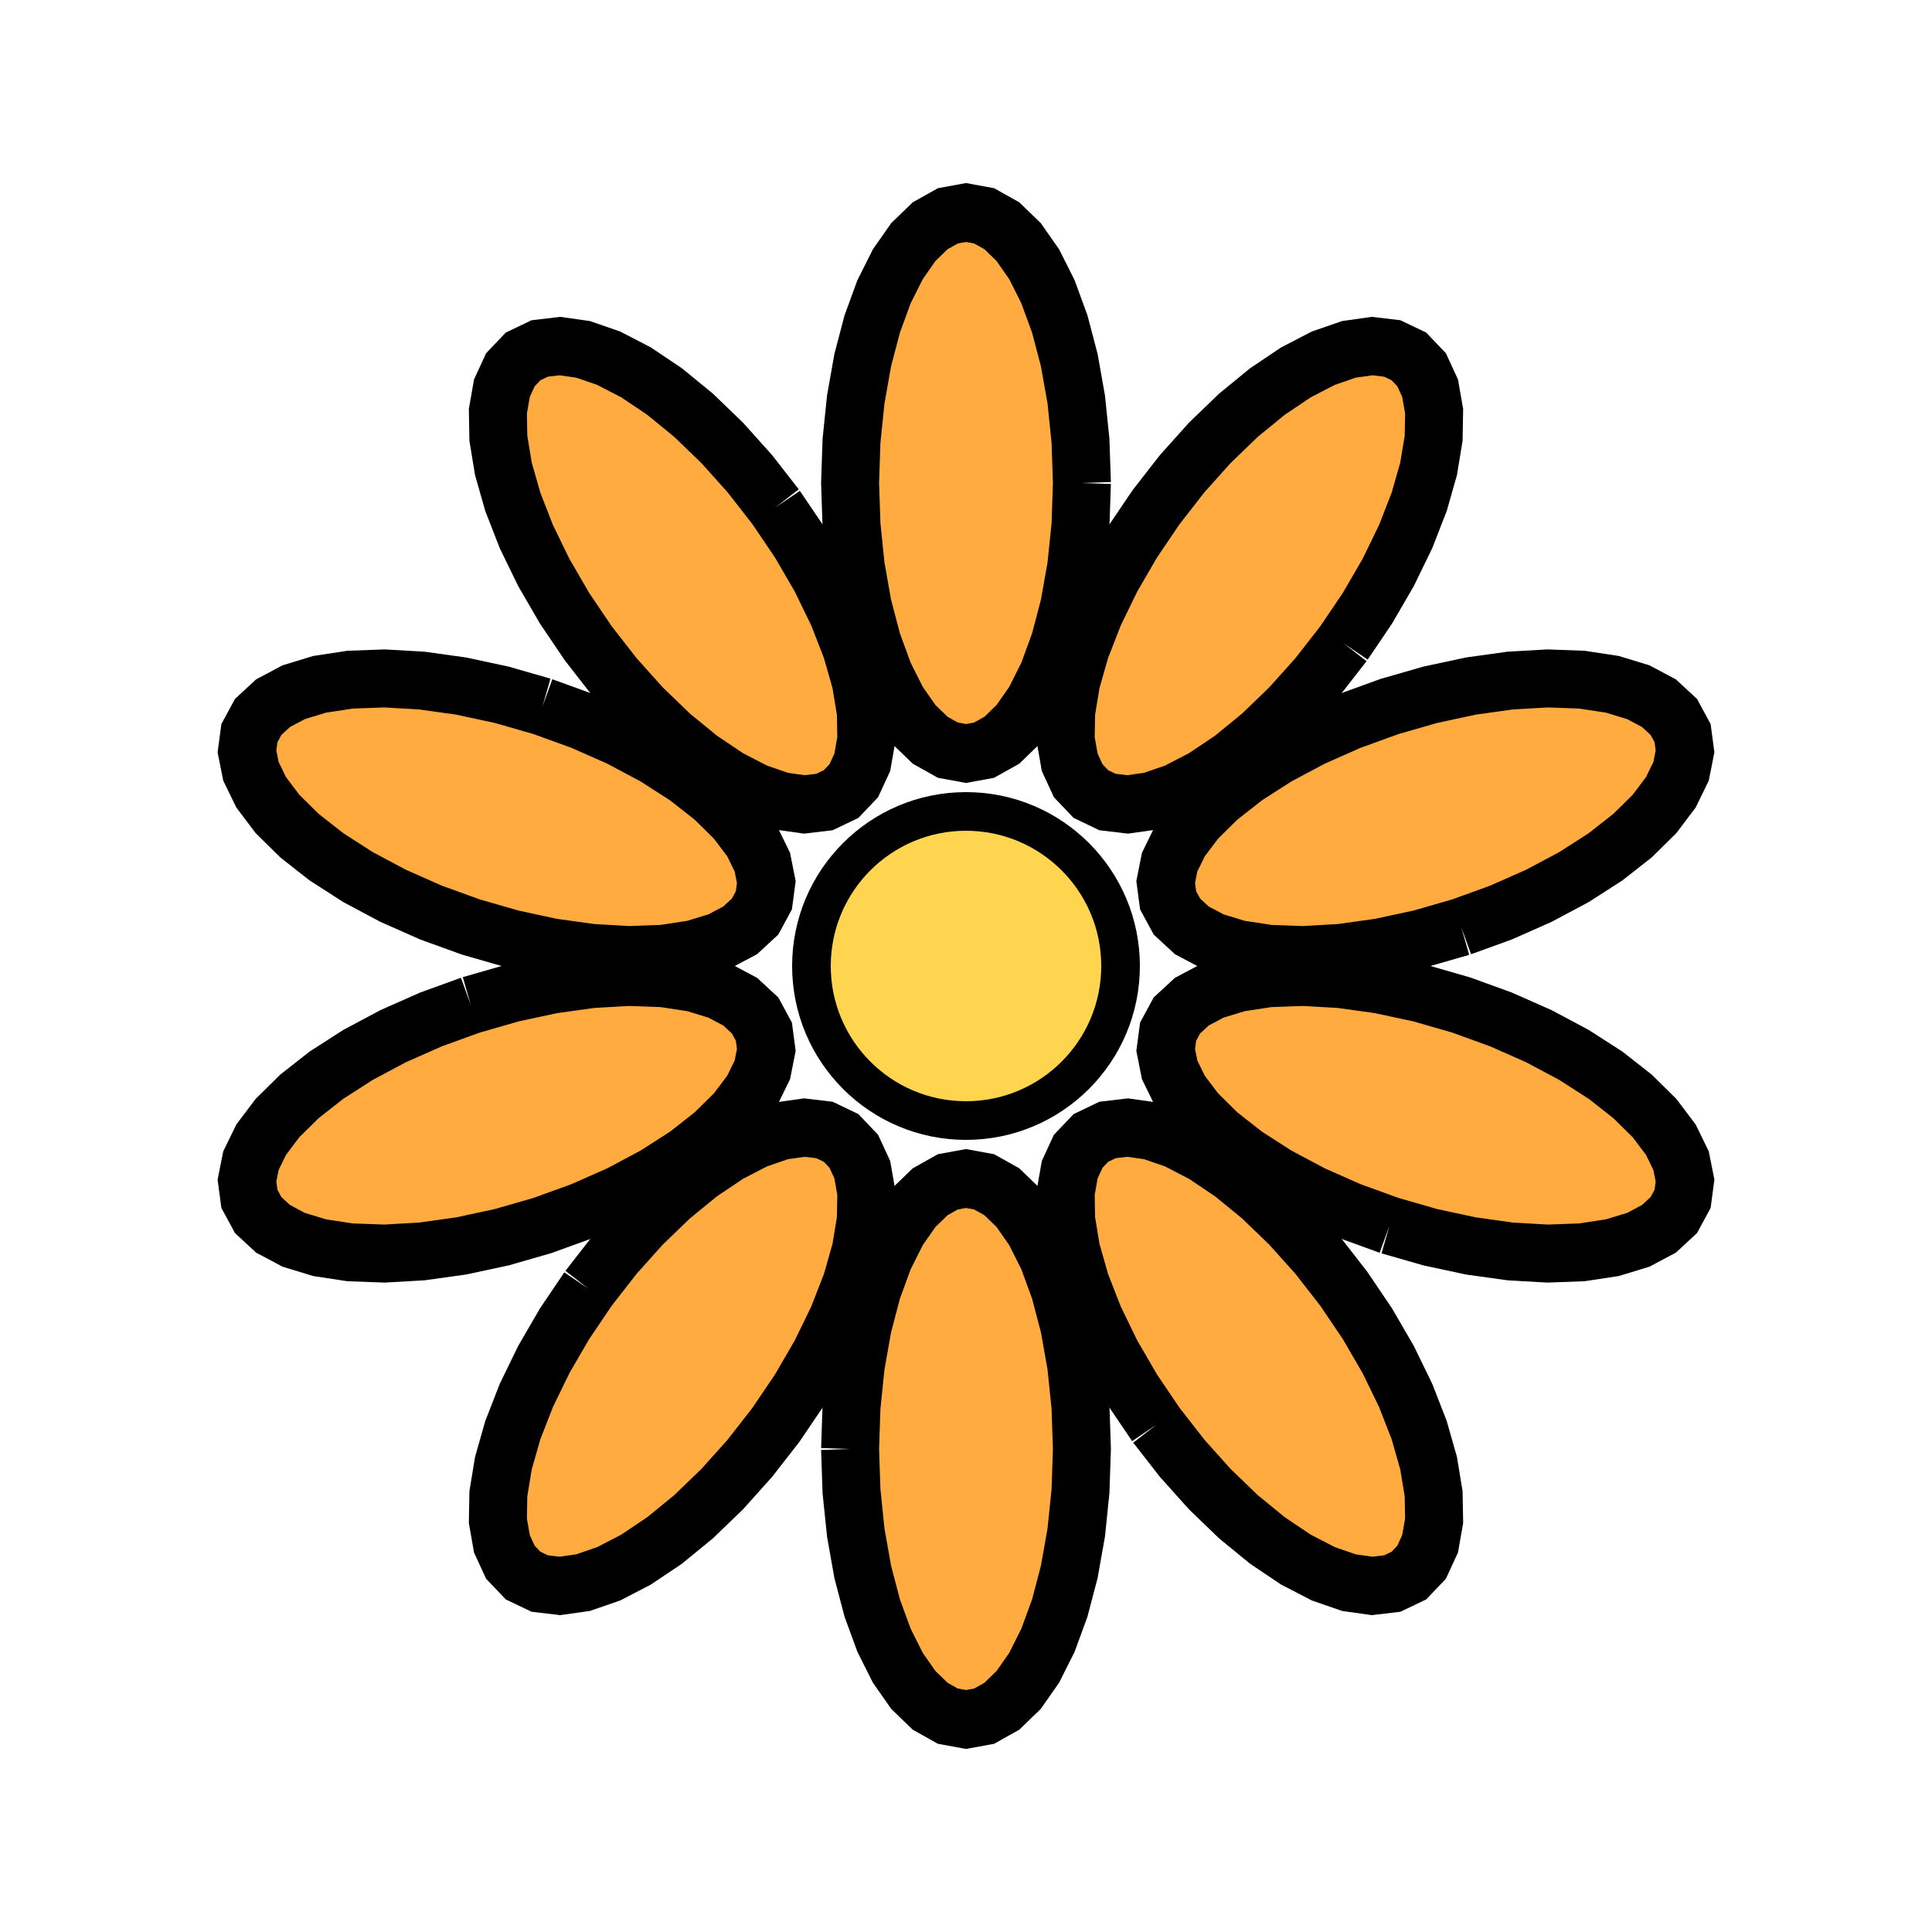 <?xml version='1.0' encoding='utf-8'?>
<svg xmlns="http://www.w3.org/2000/svg" fill="none" height="100" viewbox="0 0 100 100" width="100">

<circle cx="50" cy="50" fill="#FFD54F" r="8" stroke="black" stroke-width="2" />

<path fill="#FFAB40" stroke="black" stroke-width="3" d="M 56.0,25.0 L 55.926,22.81 L 55.706,20.674 L 55.346,18.644 L 54.854,16.771 L 54.243,15.101 L 53.527,13.674 L 52.724,12.526 L 51.854,11.685 L 50.939,11.172 L 50.0,11.0 L 49.061,11.172 L 48.146,11.685 L 47.276,12.526 L 46.473,13.674 L 45.757,15.101 L 45.146,16.771 L 44.654,18.644 L 44.294,20.674 L 44.074,22.81 L 44.0,25.0 L 44.0,25.0 L 44.074,27.19 L 44.294,29.326 L 44.654,31.356 L 45.146,33.229 L 45.757,34.899 L 46.473,36.326 L 47.276,37.474 L 48.146,38.315 L 49.061,38.828 L 50.0,39.0 L 50.939,38.828 L 51.854,38.315 L 52.724,37.474 L 53.527,36.326 L 54.243,34.899 L 54.854,33.229 L 55.346,31.356 L 55.706,29.326 L 55.926,27.19 L 56.0,25.0" /><path fill="#FFAB40" stroke="black" stroke-width="3" d="M 69.549,33.301 L 70.776,31.486 L 71.854,29.629 L 72.756,27.775 L 73.459,25.97 L 73.946,24.259 L 74.205,22.684 L 74.23,21.284 L 74.021,20.092 L 73.582,19.139 L 72.924,18.448 L 72.063,18.036 L 71.021,17.913 L 69.823,18.082 L 68.499,18.539 L 67.081,19.272 L 65.604,20.264 L 64.105,21.49 L 62.621,22.92 L 61.188,24.519 L 59.841,26.248 L 59.841,26.248 L 58.613,28.063 L 57.535,29.92 L 56.634,31.774 L 55.931,33.579 L 55.443,35.29 L 55.184,36.865 L 55.159,38.265 L 55.368,39.457 L 55.808,40.41 L 56.466,41.101 L 57.326,41.513 L 58.368,41.636 L 59.566,41.467 L 60.89,41.011 L 62.308,40.277 L 63.785,39.285 L 65.284,38.059 L 66.768,36.629 L 68.202,35.03 L 69.549,33.301" /><path fill="#FFAB40" stroke="black" stroke-width="3" d="M 75.631,47.981 L 77.691,47.234 L 79.654,46.365 L 81.473,45.395 L 83.103,44.348 L 84.502,43.25 L 85.638,42.129 L 86.482,41.01 L 87.012,39.923 L 87.217,38.894 L 87.091,37.948 L 86.637,37.109 L 85.867,36.397 L 84.798,35.829 L 83.458,35.42 L 81.88,35.18 L 80.103,35.115 L 78.169,35.226 L 76.128,35.511 L 74.028,35.962 L 71.922,36.568 L 71.922,36.568 L 69.862,37.315 L 67.899,38.184 L 66.08,39.154 L 64.45,40.201 L 63.05,41.299 L 61.915,42.42 L 61.071,43.539 L 60.54,44.626 L 60.336,45.655 L 60.462,46.601 L 60.916,47.44 L 61.686,48.152 L 62.755,48.72 L 64.094,49.129 L 65.672,49.369 L 67.45,49.434 L 69.384,49.323 L 71.425,49.039 L 73.525,48.587 L 75.631,47.981" /><path fill="#FFAB40" stroke="black" stroke-width="3" d="M 71.922,63.432 L 74.028,64.038 L 76.128,64.489 L 78.169,64.774 L 80.103,64.885 L 81.88,64.82 L 83.458,64.58 L 84.798,64.171 L 85.867,63.603 L 86.637,62.891 L 87.091,62.052 L 87.217,61.106 L 87.012,60.077 L 86.482,58.99 L 85.638,57.871 L 84.502,56.75 L 83.103,55.652 L 81.473,54.605 L 79.654,53.635 L 77.691,52.766 L 75.631,52.019 L 75.631,52.019 L 73.525,51.413 L 71.425,50.961 L 69.384,50.677 L 67.45,50.566 L 65.672,50.631 L 64.094,50.871 L 62.755,51.28 L 61.686,51.848 L 60.916,52.56 L 60.462,53.399 L 60.336,54.345 L 60.54,55.374 L 61.071,56.461 L 61.915,57.58 L 63.05,58.701 L 64.45,59.799 L 66.08,60.846 L 67.899,61.816 L 69.862,62.685 L 71.922,63.432" /><path fill="#FFAB40" stroke="black" stroke-width="3" d="M 59.841,73.752 L 61.188,75.481 L 62.621,77.08 L 64.105,78.51 L 65.604,79.736 L 67.081,80.728 L 68.499,81.461 L 69.823,81.918 L 71.021,82.087 L 72.063,81.964 L 72.924,81.552 L 73.582,80.861 L 74.021,79.908 L 74.23,78.716 L 74.205,77.316 L 73.946,75.741 L 73.459,74.03 L 72.756,72.225 L 71.854,70.371 L 70.776,68.514 L 69.549,66.699 L 69.549,66.699 L 68.202,64.97 L 66.768,63.371 L 65.284,61.941 L 63.785,60.715 L 62.308,59.723 L 60.89,58.989 L 59.566,58.533 L 58.368,58.364 L 57.326,58.487 L 56.466,58.899 L 55.808,59.59 L 55.368,60.543 L 55.159,61.735 L 55.184,63.135 L 55.443,64.71 L 55.931,66.421 L 56.634,68.226 L 57.535,70.08 L 58.613,71.937 L 59.841,73.752" /><path fill="#FFAB40" stroke="black" stroke-width="3" d="M 44.0,75.0 L 44.074,77.19 L 44.294,79.326 L 44.654,81.356 L 45.146,83.229 L 45.757,84.899 L 46.473,86.326 L 47.276,87.474 L 48.146,88.315 L 49.061,88.828 L 50.0,89.0 L 50.939,88.828 L 51.854,88.315 L 52.724,87.474 L 53.527,86.326 L 54.243,84.899 L 54.854,83.229 L 55.346,81.356 L 55.706,79.326 L 55.926,77.19 L 56.0,75.0 L 56.0,75.0 L 55.926,72.81 L 55.706,70.674 L 55.346,68.644 L 54.854,66.771 L 54.243,65.101 L 53.527,63.674 L 52.724,62.526 L 51.854,61.685 L 50.939,61.172 L 50,61 L 49.061,61.172 L 48.146,61.685 L 47.276,62.526 L 46.473,63.674 L 45.757,65.101 L 45.146,66.771 L 44.654,68.644 L 44.294,70.674 L 44.074,72.81 L 44.0,75.0" /><path fill="#FFAB40" stroke="black" stroke-width="3" d="M 30.451,66.699 L 29.224,68.514 L 28.146,70.371 L 27.244,72.225 L 26.541,74.03 L 26.054,75.741 L 25.795,77.316 L 25.77,78.716 L 25.979,79.908 L 26.418,80.861 L 27.076,81.552 L 27.937,81.964 L 28.979,82.087 L 30.177,81.918 L 31.501,81.461 L 32.919,80.728 L 34.396,79.736 L 35.895,78.51 L 37.379,77.08 L 38.812,75.481 L 40.159,73.752 L 40.159,73.752 L 41.387,71.937 L 42.465,70.08 L 43.366,68.226 L 44.069,66.421 L 44.557,64.71 L 44.816,63.135 L 44.841,61.735 L 44.632,60.543 L 44.192,59.59 L 43.534,58.899 L 42.674,58.487 L 41.632,58.364 L 40.434,58.533 L 39.11,58.989 L 37.692,59.723 L 36.215,60.715 L 34.716,61.941 L 33.232,63.371 L 31.798,64.97 L 30.451,66.699" /><path fill="#FFAB40" stroke="black" stroke-width="3" d="M 24.369,52.019 L 22.309,52.766 L 20.346,53.635 L 18.527,54.605 L 16.897,55.652 L 15.498,56.75 L 14.362,57.871 L 13.518,58.99 L 12.988,60.077 L 12.783,61.106 L 12.909,62.052 L 13.363,62.891 L 14.133,63.603 L 15.202,64.171 L 16.542,64.58 L 18.12,64.82 L 19.897,64.885 L 21.831,64.774 L 23.872,64.489 L 25.972,64.038 L 28.078,63.432 L 28.078,63.432 L 30.138,62.685 L 32.101,61.816 L 33.92,60.846 L 35.55,59.799 L 36.95,58.701 L 38.085,57.58 L 38.929,56.461 L 39.46,55.374 L 39.664,54.345 L 39.538,53.399 L 39.084,52.56 L 38.314,51.848 L 37.245,51.28 L 35.906,50.871 L 34.328,50.631 L 32.55,50.566 L 30.616,50.677 L 28.575,50.961 L 26.475,51.413 L 24.369,52.019" /><path fill="#FFAB40" stroke="black" stroke-width="3" d="M 28.078,36.568 L 25.972,35.962 L 23.872,35.511 L 21.831,35.226 L 19.897,35.115 L 18.12,35.18 L 16.542,35.42 L 15.202,35.829 L 14.133,36.397 L 13.363,37.109 L 12.909,37.948 L 12.783,38.894 L 12.988,39.923 L 13.518,41.01 L 14.362,42.129 L 15.498,43.25 L 16.897,44.348 L 18.527,45.395 L 20.346,46.365 L 22.309,47.234 L 24.369,47.981 L 24.369,47.981 L 26.475,48.587 L 28.575,49.039 L 30.616,49.323 L 32.55,49.434 L 34.328,49.369 L 35.906,49.129 L 37.245,48.72 L 38.314,48.152 L 39.084,47.44 L 39.538,46.601 L 39.664,45.655 L 39.46,44.626 L 38.929,43.539 L 38.085,42.42 L 36.95,41.299 L 35.55,40.201 L 33.92,39.154 L 32.101,38.184 L 30.138,37.315 L 28.078,36.568" /><path fill="#FFAB40" stroke="black" stroke-width="3" d="M 40.159,26.248 L 38.812,24.519 L 37.379,22.92 L 35.895,21.49 L 34.396,20.264 L 32.919,19.272 L 31.501,18.539 L 30.177,18.082 L 28.979,17.913 L 27.937,18.036 L 27.076,18.448 L 26.418,19.139 L 25.979,20.092 L 25.77,21.284 L 25.795,22.684 L 26.054,24.259 L 26.541,25.97 L 27.244,27.775 L 28.146,29.629 L 29.224,31.486 L 30.451,33.301 L 30.451,33.301 L 31.798,35.03 L 33.232,36.629 L 34.716,38.059 L 36.215,39.285 L 37.692,40.277 L 39.11,41.011 L 40.434,41.467 L 41.632,41.636 L 42.674,41.513 L 43.534,41.101 L 44.192,40.41 L 44.632,39.457 L 44.841,38.265 L 44.816,36.865 L 44.557,35.29 L 44.069,33.579 L 43.366,31.774 L 42.465,29.92 L 41.387,28.063 L 40.159,26.248" /></svg>